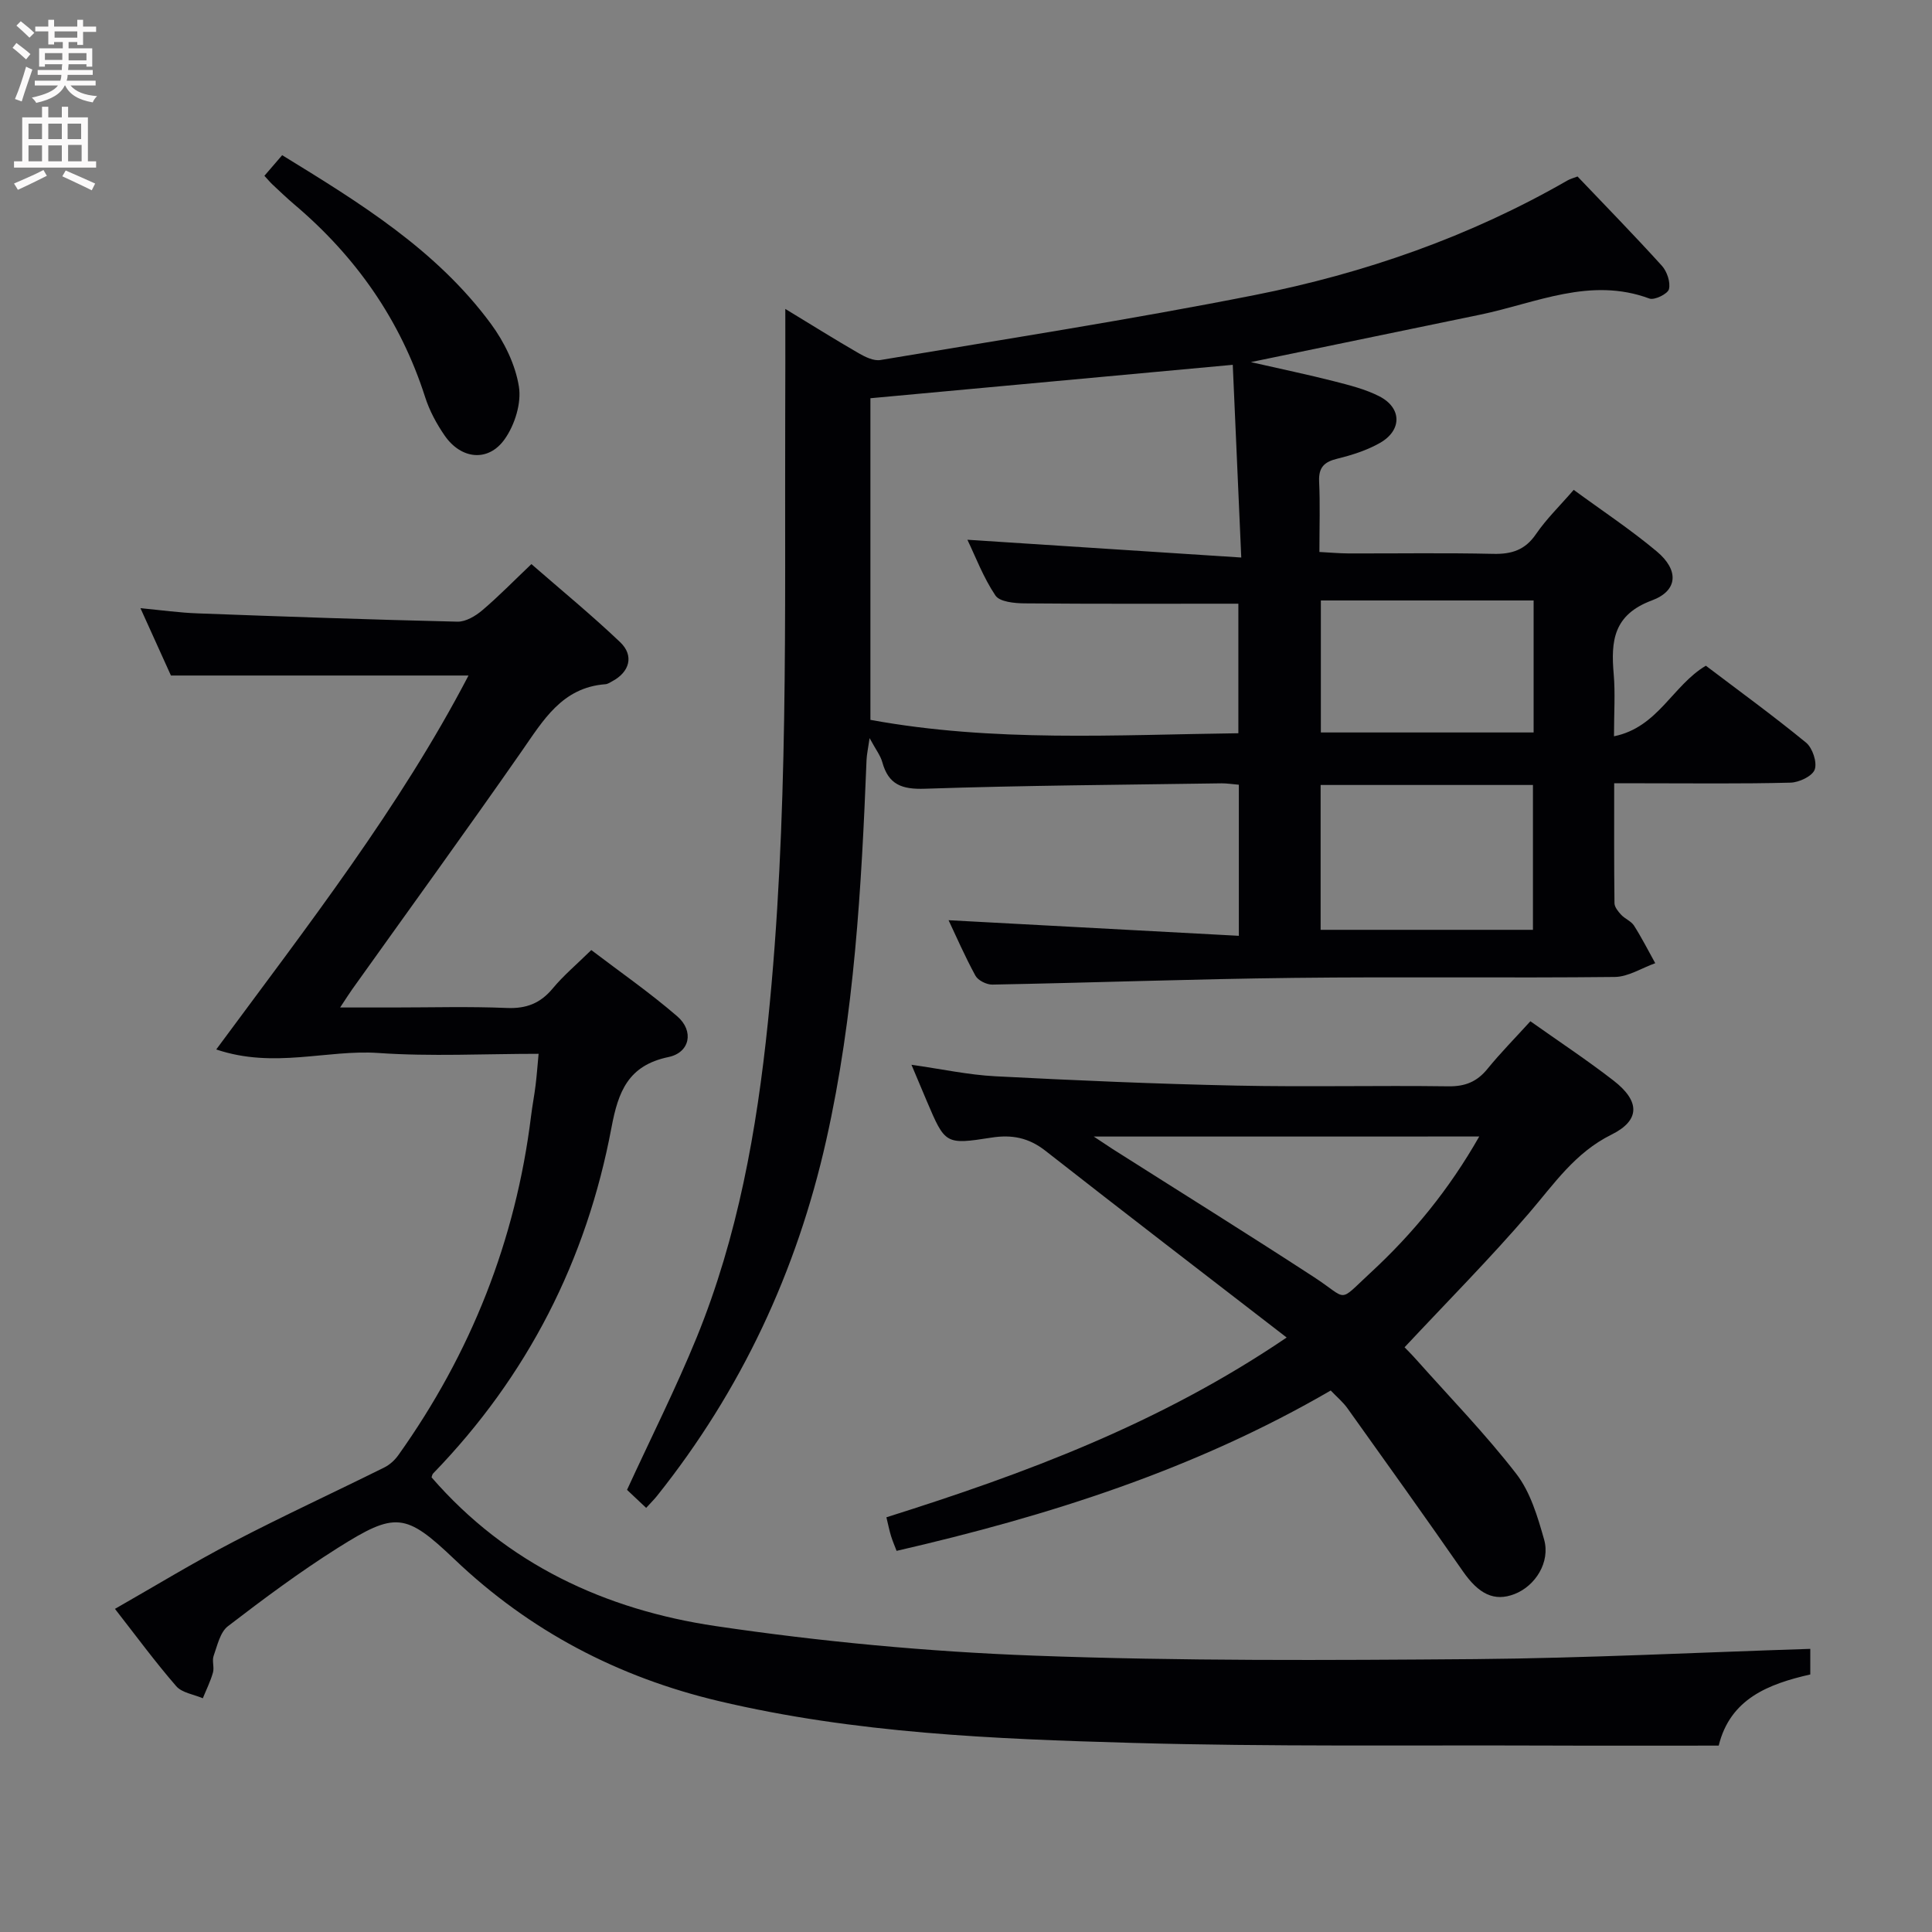<svg enable-background="new 0 0 400 400" viewBox="0 0 400 400" xmlns="http://www.w3.org/2000/svg"><rect x="0" y="0" width="400" height="400" fill="#808080" stroke="none"/><g fill="#010104"><path d="m162.59 63.96c5.24 3.18 10.15 6.26 15.17 9.16 1.35.78 3.12 1.65 4.52 1.42 25.86-4.34 51.78-8.36 77.49-13.45 22.73-4.5 44.54-12.09 64.76-23.73.56-.32 1.21-.49 2.08-.82 5.85 6.14 11.78 12.21 17.47 18.49 1.06 1.18 1.81 3.4 1.46 4.84-.24.97-3 2.33-4.05 1.94-12.26-4.55-23.47.94-35 3.33-15.42 3.19-30.83 6.38-47.52 9.83 6.43 1.47 11.85 2.59 17.21 3.96 3.19.82 6.48 1.63 9.39 3.12 4.68 2.39 4.74 7.03.14 9.65-2.69 1.53-5.78 2.52-8.81 3.26-2.73.66-3.92 1.8-3.79 4.73.22 4.65.06 9.31.06 14.59 2.15.11 4.06.29 5.98.3 10 .03 20-.14 29.99.09 3.82.09 6.61-.78 8.87-4.09 2.14-3.13 4.92-5.82 7.81-9.16 5.83 4.28 11.78 8.21 17.21 12.76 4.58 3.83 4.43 8.1-1.02 10.13-7.98 2.97-8.51 8.4-7.91 15.26.34 3.95.06 7.95.06 12.87 9.12-1.85 12.12-10.52 19.02-14.61 6.84 5.19 13.95 10.35 20.74 15.92 1.34 1.1 2.33 4.06 1.8 5.57-.48 1.37-3.24 2.68-5.03 2.72-10.16.26-20.33.13-30.49.13-1.8 0-3.59 0-6 0 0 8.61-.04 16.72.06 24.82.01.82.77 1.74 1.39 2.41.78.84 2.06 1.31 2.65 2.23 1.6 2.51 2.95 5.18 4.4 7.79-2.79.99-5.58 2.82-8.38 2.85-22.16.24-44.33-.07-66.49.19-20.79.24-41.58 1-62.38 1.39-1.19.02-2.96-.86-3.5-1.85-2.2-4.03-4.04-8.27-5.56-11.48 19.76 1.06 39.74 2.14 60.1 3.23 0-11.2 0-21.09 0-31.28-1.35-.11-2.47-.3-3.59-.29-20.47.31-40.95.43-61.41 1.12-4.79.16-7.54-.86-8.82-5.5-.38-1.38-1.35-2.61-2.63-4.98-.32 2.21-.58 3.35-.63 4.49-1.05 26.42-2.52 52.81-8.34 78.72-6.09 27.17-17.6 51.81-35 73.63-.61.77-1.32 1.46-2.29 2.53-1.49-1.41-2.87-2.7-3.96-3.73 4.95-10.77 10.1-20.98 14.41-31.53 8.53-20.92 12.45-42.93 14.76-65.32 4.31-41.83 3.45-83.79 3.58-125.72.04-7.12.02-14.23.02-21.93zm17.62 85.08c25.49 4.67 50.83 3.09 76.18 2.77 0-9.45 0-18.48 0-26.82-15.06 0-29.68.06-44.29-.07-2.07-.02-5.13-.31-6.01-1.63-2.51-3.74-4.13-8.07-5.8-11.54 18.71 1.21 37.32 2.42 56.7 3.68-.64-14.46-1.21-27.38-1.76-39.9-25.71 2.37-50.27 4.64-75.02 6.92zm93.21 43.47h43.96c0-10.31 0-20.2 0-29.99-14.88 0-29.3 0-43.96 0zm.05-68.19v27.33h44.05c0-9.26 0-18.17 0-27.33-14.73 0-29.16 0-44.05 0z"/><path d="m374.8 341.38v5.3c-8.62 1.96-16.58 5.01-18.96 14.73-11.88 0-23.64.04-35.41-.01-28.65-.11-57.32.26-85.96-.55-28.72-.81-57.48-1.99-85.65-8.66-20.83-4.94-39.12-14.49-54.69-29.32-10.18-9.7-12.27-9.91-24.21-2.38-7.86 4.96-15.35 10.53-22.73 16.2-1.62 1.24-2.19 3.99-2.96 6.14-.37 1.04.17 2.38-.14 3.46-.52 1.83-1.38 3.55-2.1 5.32-1.87-.81-4.31-1.12-5.51-2.51-4.34-5-8.27-10.35-12.68-16 8.43-4.81 16.34-9.64 24.54-13.9 10.29-5.36 20.84-10.22 31.23-15.38 1.11-.55 2.16-1.51 2.89-2.53 15.03-21.1 24.31-44.47 27.49-70.23.26-2.14.68-4.26.94-6.4.24-1.94.38-3.9.62-6.48-11.27 0-22.26.59-33.16-.17-10.7-.74-21.58 3.31-33.58-.73 19.04-25.78 38-50.13 52.23-77.42-20.56 0-40.76 0-61.61 0-1.72-3.79-3.82-8.45-6.31-13.94 4.44.42 8.11.94 11.8 1.07 17.94.67 35.88 1.3 53.83 1.72 1.71.04 3.73-1.16 5.13-2.35 3.41-2.89 6.54-6.11 10.18-9.57 6.23 5.43 12.51 10.58 18.37 16.16 2.95 2.8 1.96 6.21-1.67 8.12-.44.23-.9.56-1.37.59-8.98.67-12.87 7.46-17.36 13.9-11.51 16.52-23.34 32.82-35.03 49.21-.66.93-1.27 1.9-2.54 3.82h11.02c7.83 0 15.67-.23 23.49.1 4.04.17 6.95-.96 9.51-4.05 2.22-2.67 4.92-4.94 7.98-7.94 5.84 4.45 12.08 8.78 17.8 13.72 3.51 3.03 2.64 7.5-1.82 8.43-8.35 1.74-10.4 7.15-11.8 14.6-5.16 27.46-17.39 51.47-36.93 71.62-.2.21-.23.57-.32.8 15.59 17.99 36 27.41 58.81 30.79 21.81 3.23 43.9 5.3 65.93 6.12 30.43 1.14 60.92.96 91.38.72 22.94-.2 45.87-1.37 69.33-2.12z"/><path d="m266.39 276.92c-17.4-13.44-33.76-25.98-49.98-38.69-3.44-2.69-6.94-3.36-11.13-2.7-9.57 1.49-9.59 1.38-13.42-7.61-.96-2.26-1.91-4.52-3.15-7.47 6.23.88 11.76 2.09 17.34 2.38 16.6.86 33.22 1.58 49.83 1.93 14.65.31 29.32-.05 43.98.15 3.51.05 5.95-.96 8.12-3.63 2.7-3.32 5.73-6.38 8.87-9.84 5.94 4.21 11.76 8.05 17.25 12.31 5.43 4.22 5.55 8.18-.46 11.16-7.57 3.75-11.88 10.21-17.06 16.24-8.1 9.43-16.88 18.27-25.78 27.79.31.32 1.42 1.42 2.46 2.59 6.96 7.82 14.28 15.35 20.67 23.61 2.92 3.78 4.42 8.87 5.76 13.6 1.32 4.66-1.79 9.61-6.12 11.29-4.2 1.63-7.41.02-10.7-4.72-7.86-11.31-15.87-22.52-23.88-33.72-.94-1.32-2.23-2.39-3.48-3.7-28.09 16.33-58.37 25.95-89.88 33.2-.4-1.04-.83-2.04-1.15-3.07-.34-1.1-.56-2.23-.96-3.88 28.58-9.01 56.5-19.33 82.87-37.22zm-39.94-41.61c2.05 1.36 2.98 1.99 3.93 2.6 13.91 8.83 27.89 17.53 41.69 26.52 7.19 4.68 4.78 5.46 11.63-.87 8.8-8.12 16.33-17.3 22.56-28.26-26.59.01-52.48.01-79.81.01z"/><path d="m54.74 36.4c1.27-1.47 2.34-2.72 3.68-4.27 16.02 9.83 31.91 19.58 43.21 34.9 2.78 3.77 5.07 8.44 5.8 12.99.56 3.44-.85 7.95-2.93 10.89-3.39 4.81-9.02 4.21-12.43-.72-1.68-2.43-3.15-5.16-4.05-7.97-5.12-16-14.37-29.13-27.12-39.92-1.52-1.29-2.96-2.68-4.42-4.04-.48-.44-.91-.96-1.74-1.86z"/></g><path d="m2.6 9.9.8-1c.9.7 1.9 1.4 2.9 2.3l-.9 1.1c-1.1-1-2-1.8-2.8-2.4zm.5 10.6c.9-2.1 1.6-4.3 2.3-6.7.4.2.8.4 1.3.6-.7 2.1-1.5 4.3-2.2 6.6zm.3-15.2.9-.9c1 .8 2 1.6 2.8 2.4l-1 1c-.9-.9-1.8-1.7-2.7-2.5zm12.6-1.2h1.2v1.4h2.7v1.1h-2.7v2.7h-1.2v-.6h-1.8v1.3h4.9v3.8h-1.2v-.5h-3.7c0 .4-.1.9-.1 1.2h5.1v1h-5.2c0 .5-.1.9-.2 1.2h6v1h-5.2c1.1 1.3 2.9 2 5.5 2.2-.4.4-.7.8-.9 1.3-2.9-.5-4.8-1.6-5.7-3.5h-.1c-.8 1.7-2.7 2.9-5.9 3.6-.2-.4-.6-.8-.9-1.1 2.8-.6 4.6-1.4 5.4-2.5h-4.8v-1h5.3c.1-.3.2-.7.2-1.2h-4.9v-1h5c0-.4 0-.8.1-1.2h-3.6v.5h-1.2v-3.8h4.9v-1.3h-1.8v.5h-1.2v-2.7h-2.7v-1h2.7v-1.4h1.2v1.4h4.8zm-6.7 8.3h3.6c0-.4 0-.9 0-1.4h-3.6zm1.9-4.6h4.8v-1.3h-4.7v1.3zm6.7 3.2h-3.7v1.5h3.7z" fill="#fbfafa"/><path d="m8.7 22.1h1.3v2.2h2.8v-2.2h1.3v2.2h4.1v9.1h1.7v1.3h-17v-1.3h1.7v-9.1h4.1zm.3 13.1.7 1.2c-1.8.9-3.8 1.9-6 2.9-.2-.4-.5-.8-.8-1.3 2.3-1 4.4-1.9 6.1-2.8zm-3.1-6.4h2.8v-3.2h-2.8zm0 4.6h2.8v-3.3h-2.8zm4.1-4.6h2.8v-3.2h-2.8zm0 4.6h2.8v-3.3h-2.8zm3.6 1.9c2.1.9 4.1 1.8 6.1 2.7l-.7 1.4c-2.2-1.1-4.2-2-6.1-2.9zm3.2-9.7h-2.8v3.2h2.8zm-2.7 7.8h2.8v-3.4h-2.8z" fill="#fbfafa"/></svg>